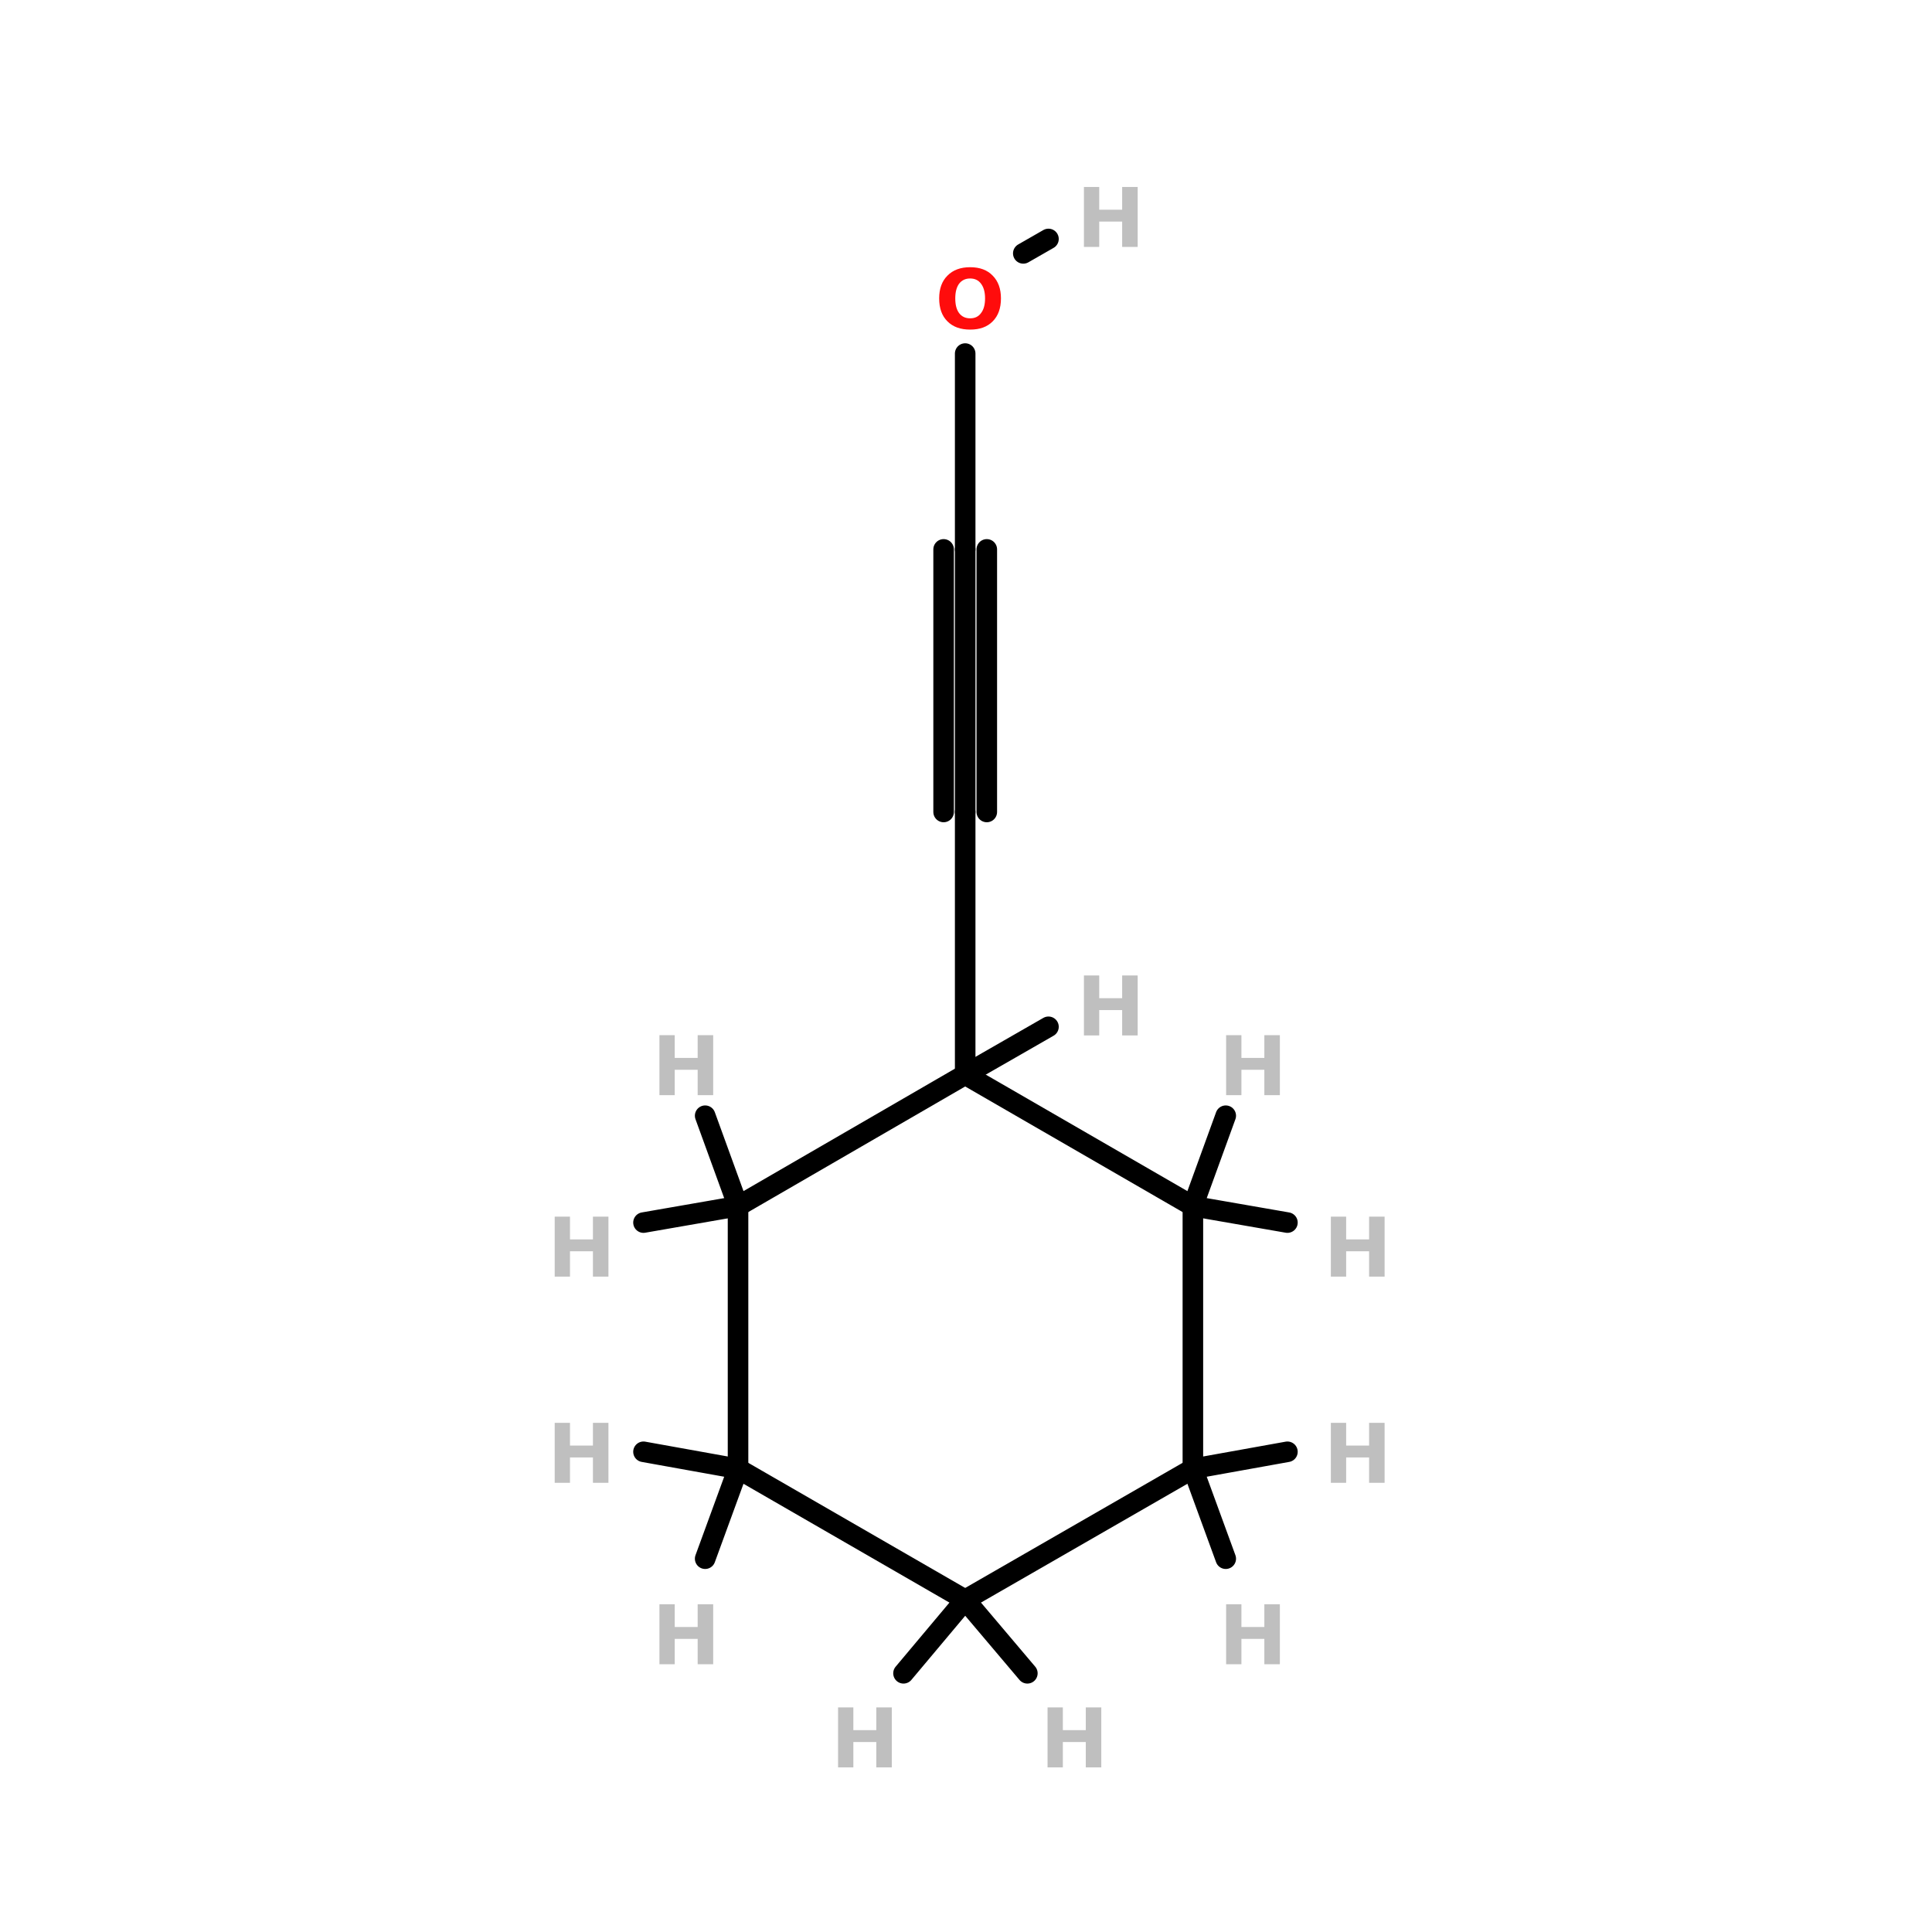 <?xml version="1.0" encoding="UTF-8"?>
<svg xmlns="http://www.w3.org/2000/svg" xmlns:xlink="http://www.w3.org/1999/xlink" width="150pt" height="150pt" viewBox="0 0 150 150" version="1.1">
<defs>
<g>
<symbol overflow="visible" id="glyph0-0">
<path style="stroke:none;" d="M 0.312 1.125 L 0.312 -4.5 L 3.516 -4.5 L 3.516 1.125 Z M 0.672 0.781 L 3.156 0.781 L 3.156 -4.141 L 0.672 -4.141 Z M 0.672 0.781 "/>
</symbol>
<symbol overflow="visible" id="glyph0-1">
<path style="stroke:none;" d="M 0.594 -4.656 L 1.781 -4.656 L 1.781 -2.891 L 3.562 -2.891 L 3.562 -4.656 L 4.766 -4.656 L 4.766 0 L 3.562 0 L 3.562 -1.969 L 1.781 -1.969 L 1.781 0 L 0.594 0 Z M 0.594 -4.656 "/>
</symbol>
<symbol overflow="visible" id="glyph0-2">
<path style="stroke:none;" d="M 2.719 -3.875 C 2.352 -3.875 2.066 -3.738 1.859 -3.469 C 1.66 -3.195 1.562 -2.816 1.562 -2.328 C 1.562 -1.836 1.66 -1.457 1.859 -1.188 C 2.066 -0.914 2.352 -0.781 2.719 -0.781 C 3.082 -0.781 3.363 -0.914 3.562 -1.188 C 3.77 -1.457 3.875 -1.836 3.875 -2.328 C 3.875 -2.816 3.77 -3.195 3.562 -3.469 C 3.363 -3.738 3.082 -3.875 2.719 -3.875 Z M 2.719 -4.75 C 3.469 -4.75 4.051 -4.531 4.469 -4.094 C 4.895 -3.664 5.109 -3.078 5.109 -2.328 C 5.109 -1.566 4.895 -0.973 4.469 -0.547 C 4.051 -0.117 3.469 0.094 2.719 0.094 C 1.969 0.094 1.379 -0.117 0.953 -0.547 C 0.523 -0.973 0.312 -1.566 0.312 -2.328 C 0.312 -3.078 0.523 -3.664 0.953 -4.094 C 1.379 -4.531 1.969 -4.75 2.719 -4.75 Z M 2.719 -4.75 "/>
</symbol>
</g>
</defs>
<g id="surface1">
<path style="fill:none;stroke-width:4;stroke-linecap:round;stroke-linejoin:miter;stroke:rgb(0%,0%,0%);stroke-opacity:1;stroke-miterlimit:4;" d="M 115.397 68.798 L 115.397 106.903 " transform="matrix(0.399,0,0,0.399,28.893,0)"/>
<path style="fill-rule:nonzero;fill:rgb(0%,0%,0%);fill-opacity:1;stroke-width:4;stroke-linecap:round;stroke-linejoin:miter;stroke:rgb(0%,0%,0%);stroke-opacity:1;stroke-miterlimit:4;" d="M 126.704 49.305 L 131.604 46.498 " transform="matrix(0.399,0,0,0.399,28.893,0)"/>
<path style="fill:none;stroke-width:4;stroke-linecap:round;stroke-linejoin:miter;stroke:rgb(0%,0%,0%);stroke-opacity:1;stroke-miterlimit:4;" d="M 115.397 209.102 L 115.397 157.998 " transform="matrix(0.399,0,0,0.399,28.893,0)"/>
<path style="fill-rule:nonzero;fill:rgb(0%,0%,0%);fill-opacity:1;stroke-width:4;stroke-linecap:round;stroke-linejoin:miter;stroke:rgb(0%,0%,0%);stroke-opacity:1;stroke-miterlimit:4;" d="M 115.397 209.102 L 131.604 199.801 " transform="matrix(0.399,0,0,0.399,28.893,0)"/>
<path style="fill-rule:nonzero;fill:rgb(0%,0%,0%);fill-opacity:1;stroke-width:4;stroke-linecap:round;stroke-linejoin:miter;stroke:rgb(0%,0%,0%);stroke-opacity:1;stroke-miterlimit:4;" d="M 71.198 234.698 L 64.801 217.103 " transform="matrix(0.399,0,0,0.399,28.893,0)"/>
<path style="fill-rule:nonzero;fill:rgb(0%,0%,0%);fill-opacity:1;stroke-width:4;stroke-linecap:round;stroke-linejoin:miter;stroke:rgb(0%,0%,0%);stroke-opacity:1;stroke-miterlimit:4;" d="M 71.198 234.698 L 52.8 237.897 " transform="matrix(0.399,0,0,0.399,28.893,0)"/>
<path style="fill-rule:nonzero;fill:rgb(0%,0%,0%);fill-opacity:1;stroke-width:4;stroke-linecap:round;stroke-linejoin:miter;stroke:rgb(0%,0%,0%);stroke-opacity:1;stroke-miterlimit:4;" d="M 159.704 234.698 L 178.101 237.897 " transform="matrix(0.399,0,0,0.399,28.893,0)"/>
<path style="fill-rule:nonzero;fill:rgb(0%,0%,0%);fill-opacity:1;stroke-width:4;stroke-linecap:round;stroke-linejoin:miter;stroke:rgb(0%,0%,0%);stroke-opacity:1;stroke-miterlimit:4;" d="M 159.704 234.698 L 166.1 217.103 " transform="matrix(0.399,0,0,0.399,28.893,0)"/>
<path style="fill-rule:nonzero;fill:rgb(0%,0%,0%);fill-opacity:1;stroke-width:4;stroke-linecap:round;stroke-linejoin:miter;stroke:rgb(0%,0%,0%);stroke-opacity:1;stroke-miterlimit:4;" d="M 71.198 285.803 L 52.8 282.497 " transform="matrix(0.399,0,0,0.399,28.893,0)"/>
<path style="fill-rule:nonzero;fill:rgb(0%,0%,0%);fill-opacity:1;stroke-width:4;stroke-linecap:round;stroke-linejoin:miter;stroke:rgb(0%,0%,0%);stroke-opacity:1;stroke-miterlimit:4;" d="M 71.198 285.803 L 64.801 303.3 " transform="matrix(0.399,0,0,0.399,28.893,0)"/>
<path style="fill-rule:nonzero;fill:rgb(0%,0%,0%);fill-opacity:1;stroke-width:4;stroke-linecap:round;stroke-linejoin:miter;stroke:rgb(0%,0%,0%);stroke-opacity:1;stroke-miterlimit:4;" d="M 159.704 285.803 L 166.1 303.3 " transform="matrix(0.399,0,0,0.399,28.893,0)"/>
<path style="fill-rule:nonzero;fill:rgb(0%,0%,0%);fill-opacity:1;stroke-width:4;stroke-linecap:round;stroke-linejoin:miter;stroke:rgb(0%,0%,0%);stroke-opacity:1;stroke-miterlimit:4;" d="M 159.704 285.803 L 178.101 282.497 " transform="matrix(0.399,0,0,0.399,28.893,0)"/>
<path style="fill-rule:nonzero;fill:rgb(0%,0%,0%);fill-opacity:1;stroke-width:4;stroke-linecap:round;stroke-linejoin:miter;stroke:rgb(0%,0%,0%);stroke-opacity:1;stroke-miterlimit:4;" d="M 115.397 311.301 L 103.396 325.6 " transform="matrix(0.399,0,0,0.399,28.893,0)"/>
<path style="fill-rule:nonzero;fill:rgb(0%,0%,0%);fill-opacity:1;stroke-width:4;stroke-linecap:round;stroke-linejoin:miter;stroke:rgb(0%,0%,0%);stroke-opacity:1;stroke-miterlimit:4;" d="M 115.397 311.301 L 127.496 325.6 " transform="matrix(0.399,0,0,0.399,28.893,0)"/>
<path style="fill:none;stroke-width:4;stroke-linecap:round;stroke-linejoin:miter;stroke:rgb(0%,0%,0%);stroke-opacity:1;stroke-miterlimit:4;" d="M 115.397 157.998 L 115.397 106.903 " transform="matrix(0.399,0,0,0.399,28.893,0)"/>
<path style="fill:none;stroke-width:4;stroke-linecap:round;stroke-linejoin:miter;stroke:rgb(0%,0%,0%);stroke-opacity:1;stroke-miterlimit:4;" d="M 111.201 157.998 L 111.201 106.903 " transform="matrix(0.399,0,0,0.399,28.893,0)"/>
<path style="fill:none;stroke-width:4;stroke-linecap:round;stroke-linejoin:miter;stroke:rgb(0%,0%,0%);stroke-opacity:1;stroke-miterlimit:4;" d="M 119.603 157.998 L 119.603 106.903 " transform="matrix(0.399,0,0,0.399,28.893,0)"/>
<path style="fill-rule:nonzero;fill:rgb(0%,0%,0%);fill-opacity:1;stroke-width:4;stroke-linecap:round;stroke-linejoin:miter;stroke:rgb(0%,0%,0%);stroke-opacity:1;stroke-miterlimit:4;" d="M 71.198 234.698 L 115.397 209.102 " transform="matrix(0.399,0,0,0.399,28.893,0)"/>
<path style="fill-rule:nonzero;fill:rgb(0%,0%,0%);fill-opacity:1;stroke-width:4;stroke-linecap:round;stroke-linejoin:miter;stroke:rgb(0%,0%,0%);stroke-opacity:1;stroke-miterlimit:4;" d="M 115.397 209.102 L 159.704 234.698 " transform="matrix(0.399,0,0,0.399,28.893,0)"/>
<path style="fill:none;stroke-width:4;stroke-linecap:round;stroke-linejoin:miter;stroke:rgb(0%,0%,0%);stroke-opacity:1;stroke-miterlimit:4;" d="M 159.704 234.698 L 159.704 285.803 " transform="matrix(0.399,0,0,0.399,28.893,0)"/>
<path style="fill-rule:nonzero;fill:rgb(0%,0%,0%);fill-opacity:1;stroke-width:4;stroke-linecap:round;stroke-linejoin:miter;stroke:rgb(0%,0%,0%);stroke-opacity:1;stroke-miterlimit:4;" d="M 159.704 285.803 L 115.397 311.301 " transform="matrix(0.399,0,0,0.399,28.893,0)"/>
<path style="fill-rule:nonzero;fill:rgb(0%,0%,0%);fill-opacity:1;stroke-width:4;stroke-linecap:round;stroke-linejoin:miter;stroke:rgb(0%,0%,0%);stroke-opacity:1;stroke-miterlimit:4;" d="M 115.397 311.301 L 71.198 285.803 " transform="matrix(0.399,0,0,0.399,28.893,0)"/>
<path style="fill:none;stroke-width:4;stroke-linecap:round;stroke-linejoin:miter;stroke:rgb(0%,0%,0%);stroke-opacity:1;stroke-miterlimit:4;" d="M 71.198 285.803 L 71.198 234.698 " transform="matrix(0.399,0,0,0.399,28.893,0)"/>
<g style="fill:rgb(74.902%,74.902%,74.902%);fill-opacity:1;">
  <use xlink:href="#glyph0-1" x="50.605" y="85.027"/>
</g>
<g style="fill:rgb(74.902%,74.902%,74.902%);fill-opacity:1;">
  <use xlink:href="#glyph0-1" x="83.562" y="19.172"/>
</g>
<g style="fill:rgb(74.902%,74.902%,74.902%);fill-opacity:1;">
  <use xlink:href="#glyph0-1" x="80.738" y="137.219"/>
</g>
<g style="fill:rgb(74.902%,74.902%,74.902%);fill-opacity:1;">
  <use xlink:href="#glyph0-1" x="64.473" y="137.219"/>
</g>
<g style="fill:rgb(74.902%,74.902%,74.902%);fill-opacity:1;">
  <use xlink:href="#glyph0-1" x="102.734" y="115.125"/>
</g>
<g style="fill:rgb(74.902%,74.902%,74.902%);fill-opacity:1;">
  <use xlink:href="#glyph0-1" x="94.602" y="129.211"/>
</g>
<g style="fill:rgb(74.902%,74.902%,74.902%);fill-opacity:1;">
  <use xlink:href="#glyph0-1" x="50.605" y="129.211"/>
</g>
<g style="fill:rgb(74.902%,74.902%,74.902%);fill-opacity:1;">
  <use xlink:href="#glyph0-1" x="42.473" y="115.125"/>
</g>
<g style="fill:rgb(74.902%,74.902%,74.902%);fill-opacity:1;">
  <use xlink:href="#glyph0-1" x="94.602" y="85.027"/>
</g>
<g style="fill:rgb(74.902%,74.902%,74.902%);fill-opacity:1;">
  <use xlink:href="#glyph0-1" x="102.734" y="99.117"/>
</g>
<g style="fill:rgb(74.902%,74.902%,74.902%);fill-opacity:1;">
  <use xlink:href="#glyph0-1" x="42.473" y="99.117"/>
</g>
<g style="fill:rgb(100%,4.706%,4.706%);fill-opacity:1;">
  <use xlink:href="#glyph0-2" x="72.605" y="25.496"/>
</g>
<g style="fill:rgb(74.902%,74.902%,74.902%);fill-opacity:1;">
  <use xlink:href="#glyph0-1" x="83.562" y="80.391"/>
</g>
</g>
</svg>
